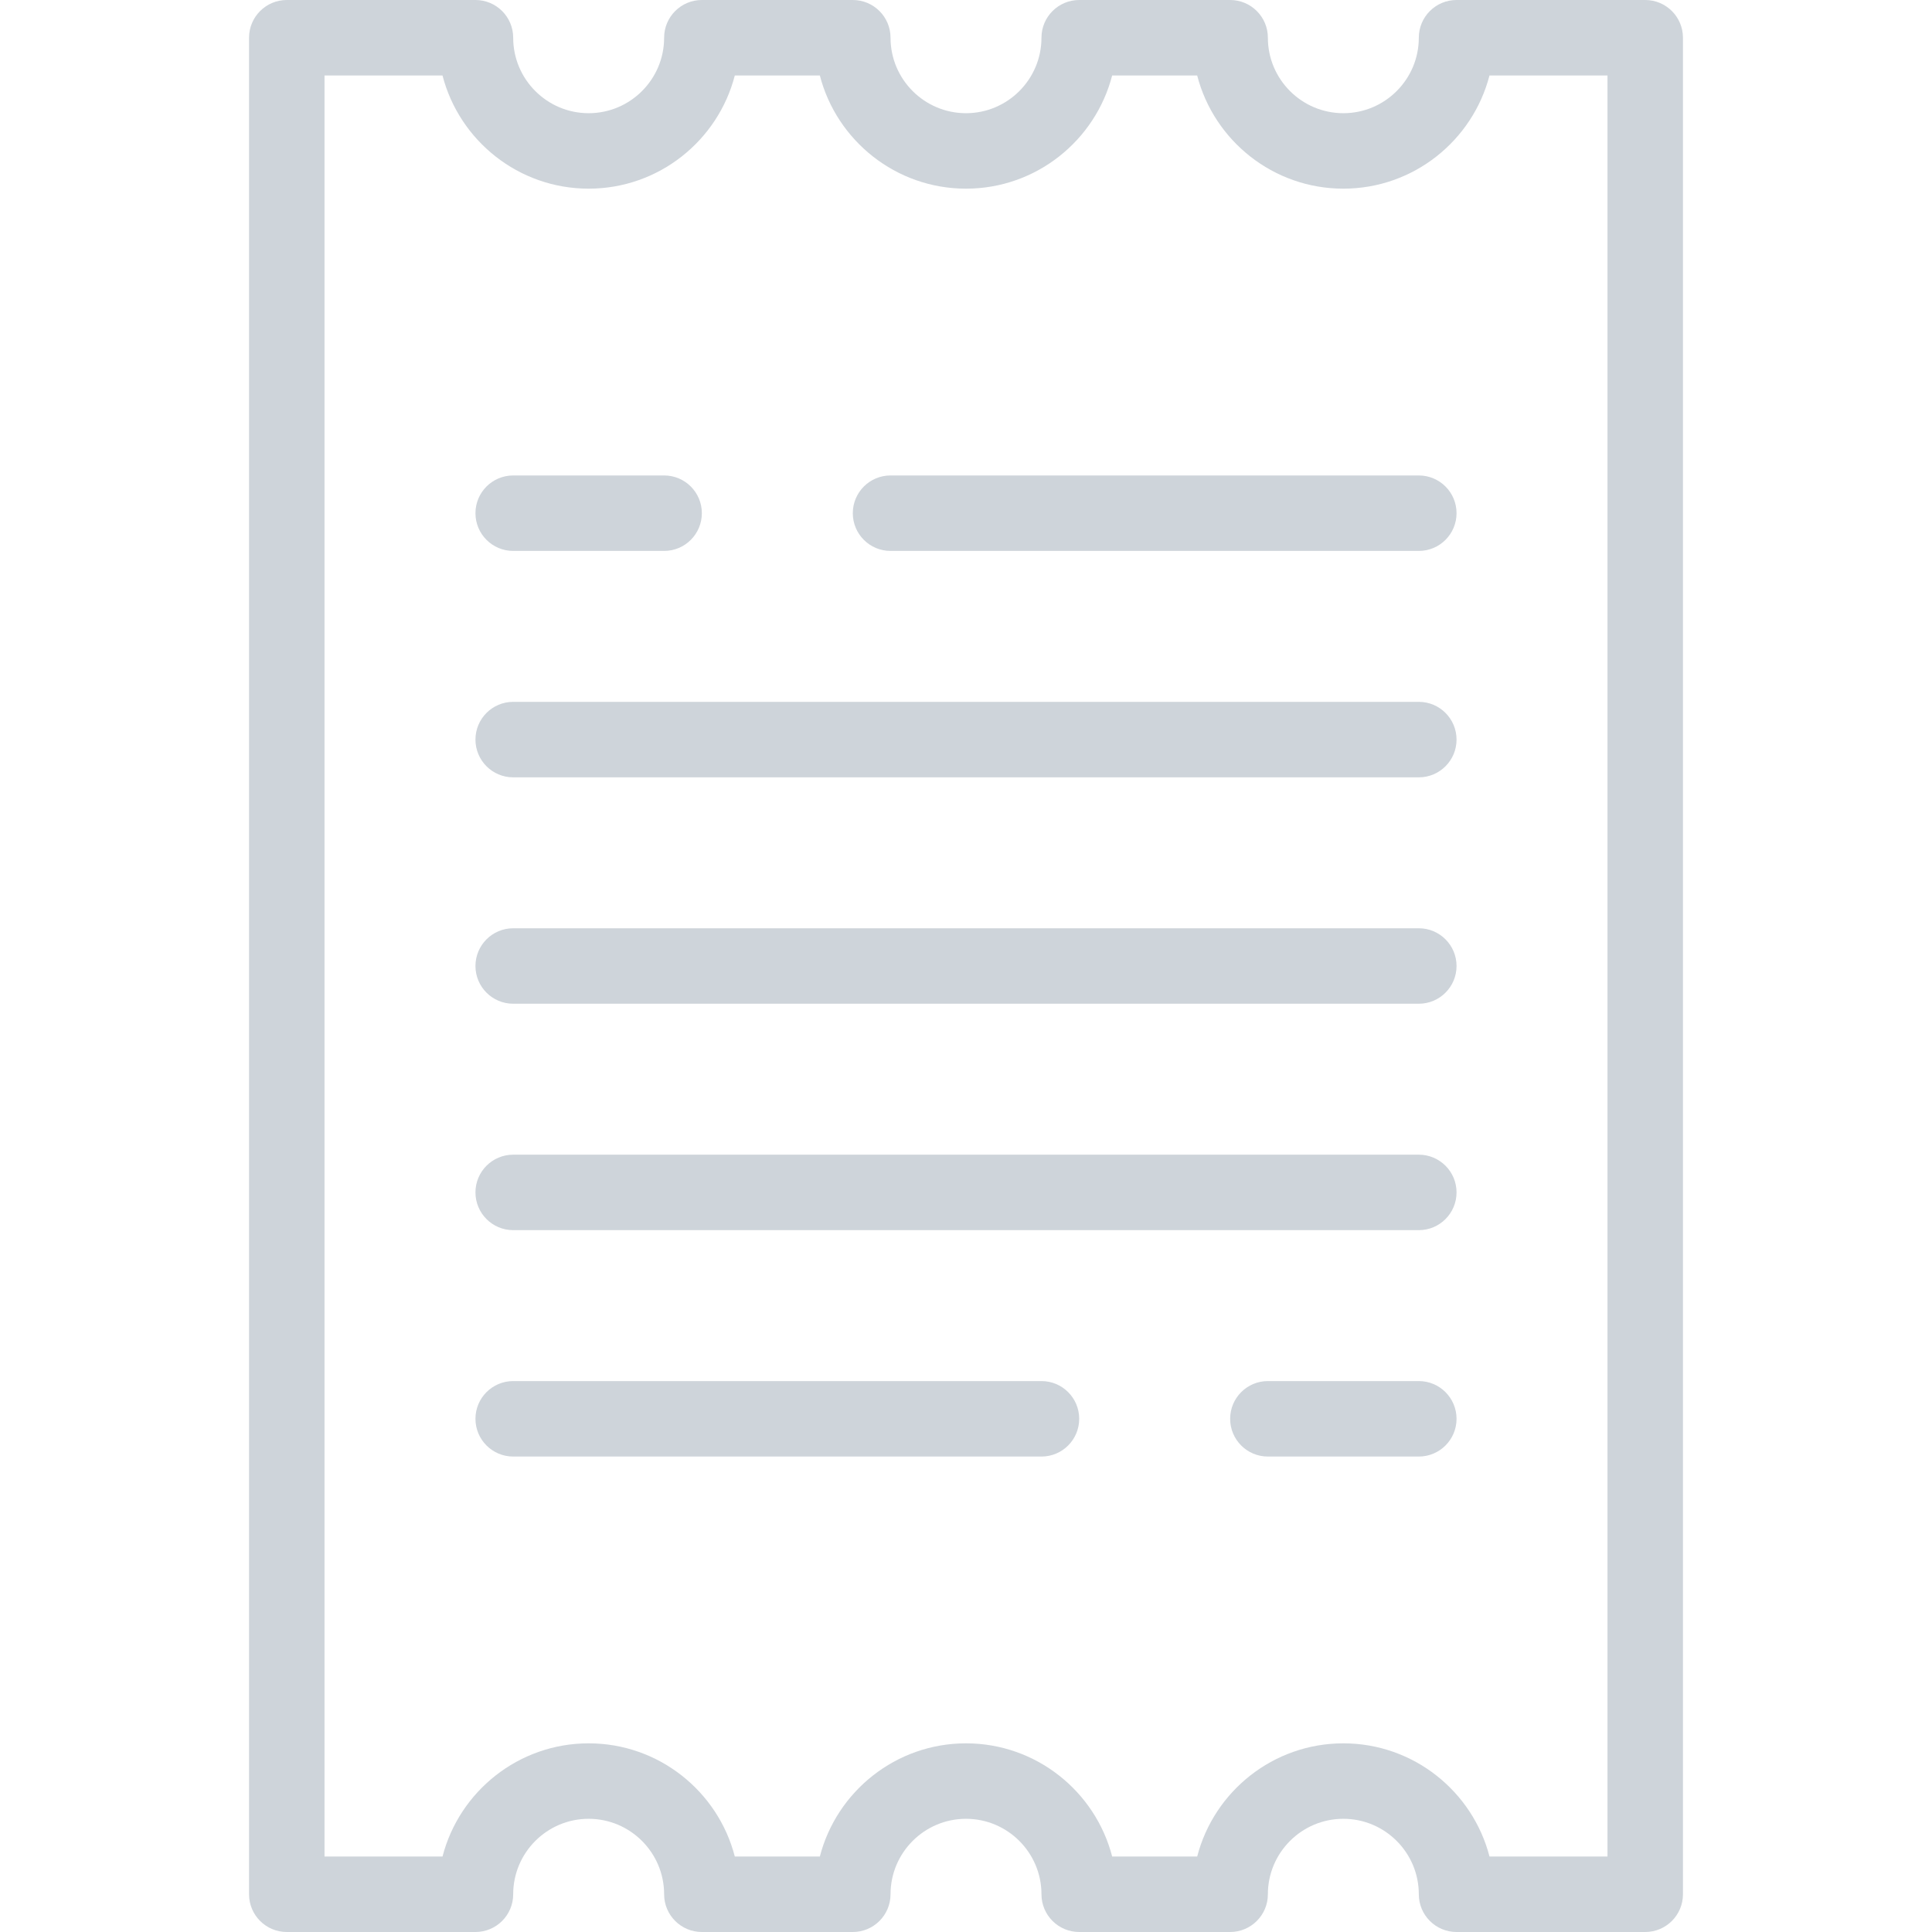 <svg width="115" height="115" viewBox="0 0 115 115" fill="none" xmlns="http://www.w3.org/2000/svg">
<path d="M100.176 112.754V2.246C100.176 1.006 99.17 0 97.93 0H86.699C85.459 0 84.453 1.006 84.453 2.246C84.453 4.723 82.438 6.738 79.961 6.738C77.484 6.738 75.469 4.723 75.469 2.246C75.469 1.006 74.463 0 73.223 0H64.239C62.998 0 61.992 1.006 61.992 2.246C61.992 4.723 59.977 6.738 57.5 6.738C55.023 6.738 53.008 4.723 53.008 2.246C53.008 1.006 52.002 0 50.762 0H41.777C40.537 0 39.531 1.006 39.531 2.246C39.531 4.723 37.516 6.738 35.039 6.738C32.562 6.738 30.547 4.723 30.547 2.246C30.547 1.006 29.541 0 28.301 0H17.07C15.83 0 14.824 1.006 14.824 2.246V112.754C14.824 113.994 15.83 115 17.07 115H28.301C29.541 115 30.547 113.994 30.547 112.754C30.547 110.277 32.562 108.262 35.039 108.262C37.516 108.262 39.531 110.277 39.531 112.754C39.531 113.994 40.537 115 41.777 115H50.762C52.002 115 53.008 113.994 53.008 112.754C53.008 110.277 55.023 108.262 57.5 108.262C59.977 108.262 61.992 110.277 61.992 112.754C61.992 113.994 62.998 115 64.239 115H73.223C74.463 115 75.469 113.994 75.469 112.754C75.469 110.277 77.484 108.262 79.961 108.262C82.438 108.262 84.453 110.277 84.453 112.754C84.453 113.994 85.459 115 86.699 115H97.93C99.17 115 100.176 113.994 100.176 112.754ZM95.684 110.508H88.661C87.661 106.637 84.14 103.77 79.961 103.77C75.782 103.77 72.261 106.637 71.261 110.508H66.201C65.201 106.637 61.679 103.77 57.5 103.77C53.322 103.77 49.8 106.637 48.8 110.508H43.739C42.74 106.637 39.218 103.77 35.039 103.77C30.861 103.77 27.339 106.637 26.34 110.508H19.316V4.492H26.339C27.339 8.363 30.86 11.23 35.039 11.23C39.218 11.23 42.739 8.363 43.739 4.492H48.8C49.8 8.363 53.321 11.23 57.5 11.23C61.678 11.23 65.2 8.363 66.2 4.492H71.26C72.26 8.363 75.782 11.23 79.96 11.23C84.139 11.23 87.661 8.363 88.66 4.492H95.684V110.508Z" fill="#CED4DA"/>
<path d="M84.453 28.301H53.008C51.767 28.301 50.762 29.306 50.762 30.547C50.762 31.787 51.767 32.793 53.008 32.793H84.453C85.693 32.793 86.699 31.787 86.699 30.547C86.699 29.306 85.693 28.301 84.453 28.301Z" fill="#CED4DA"/>
<path d="M84.453 41.777H30.547C29.307 41.777 28.301 42.783 28.301 44.023C28.301 45.264 29.307 46.27 30.547 46.27H84.453C85.693 46.27 86.699 45.264 86.699 44.023C86.699 42.783 85.693 41.777 84.453 41.777Z" fill="#CED4DA"/>
<path d="M84.453 55.254H30.547C29.307 55.254 28.301 56.26 28.301 57.5C28.301 58.74 29.307 59.746 30.547 59.746H84.453C85.693 59.746 86.699 58.74 86.699 57.5C86.699 56.26 85.693 55.254 84.453 55.254Z" fill="#CED4DA"/>
<path d="M84.453 68.731H30.547C29.307 68.731 28.301 69.736 28.301 70.977C28.301 72.217 29.307 73.223 30.547 73.223H84.453C85.693 73.223 86.699 72.217 86.699 70.977C86.699 69.736 85.693 68.731 84.453 68.731Z" fill="#CED4DA"/>
<path d="M61.992 82.207H30.547C29.307 82.207 28.301 83.213 28.301 84.453C28.301 85.694 29.307 86.699 30.547 86.699H61.992C63.233 86.699 64.238 85.694 64.238 84.453C64.238 83.213 63.233 82.207 61.992 82.207Z" fill="#CED4DA"/>
<path d="M30.547 32.793H39.531C40.772 32.793 41.777 31.787 41.777 30.547C41.777 29.306 40.772 28.301 39.531 28.301H30.547C29.307 28.301 28.301 29.306 28.301 30.547C28.301 31.787 29.307 32.793 30.547 32.793Z" fill="#CED4DA"/>
<path d="M84.453 82.207H75.469C74.228 82.207 73.223 83.213 73.223 84.453C73.223 85.694 74.228 86.699 75.469 86.699H84.453C85.693 86.699 86.699 85.694 86.699 84.453C86.699 83.213 85.693 82.207 84.453 82.207Z" fill="#CED4DA"/>
</svg>
